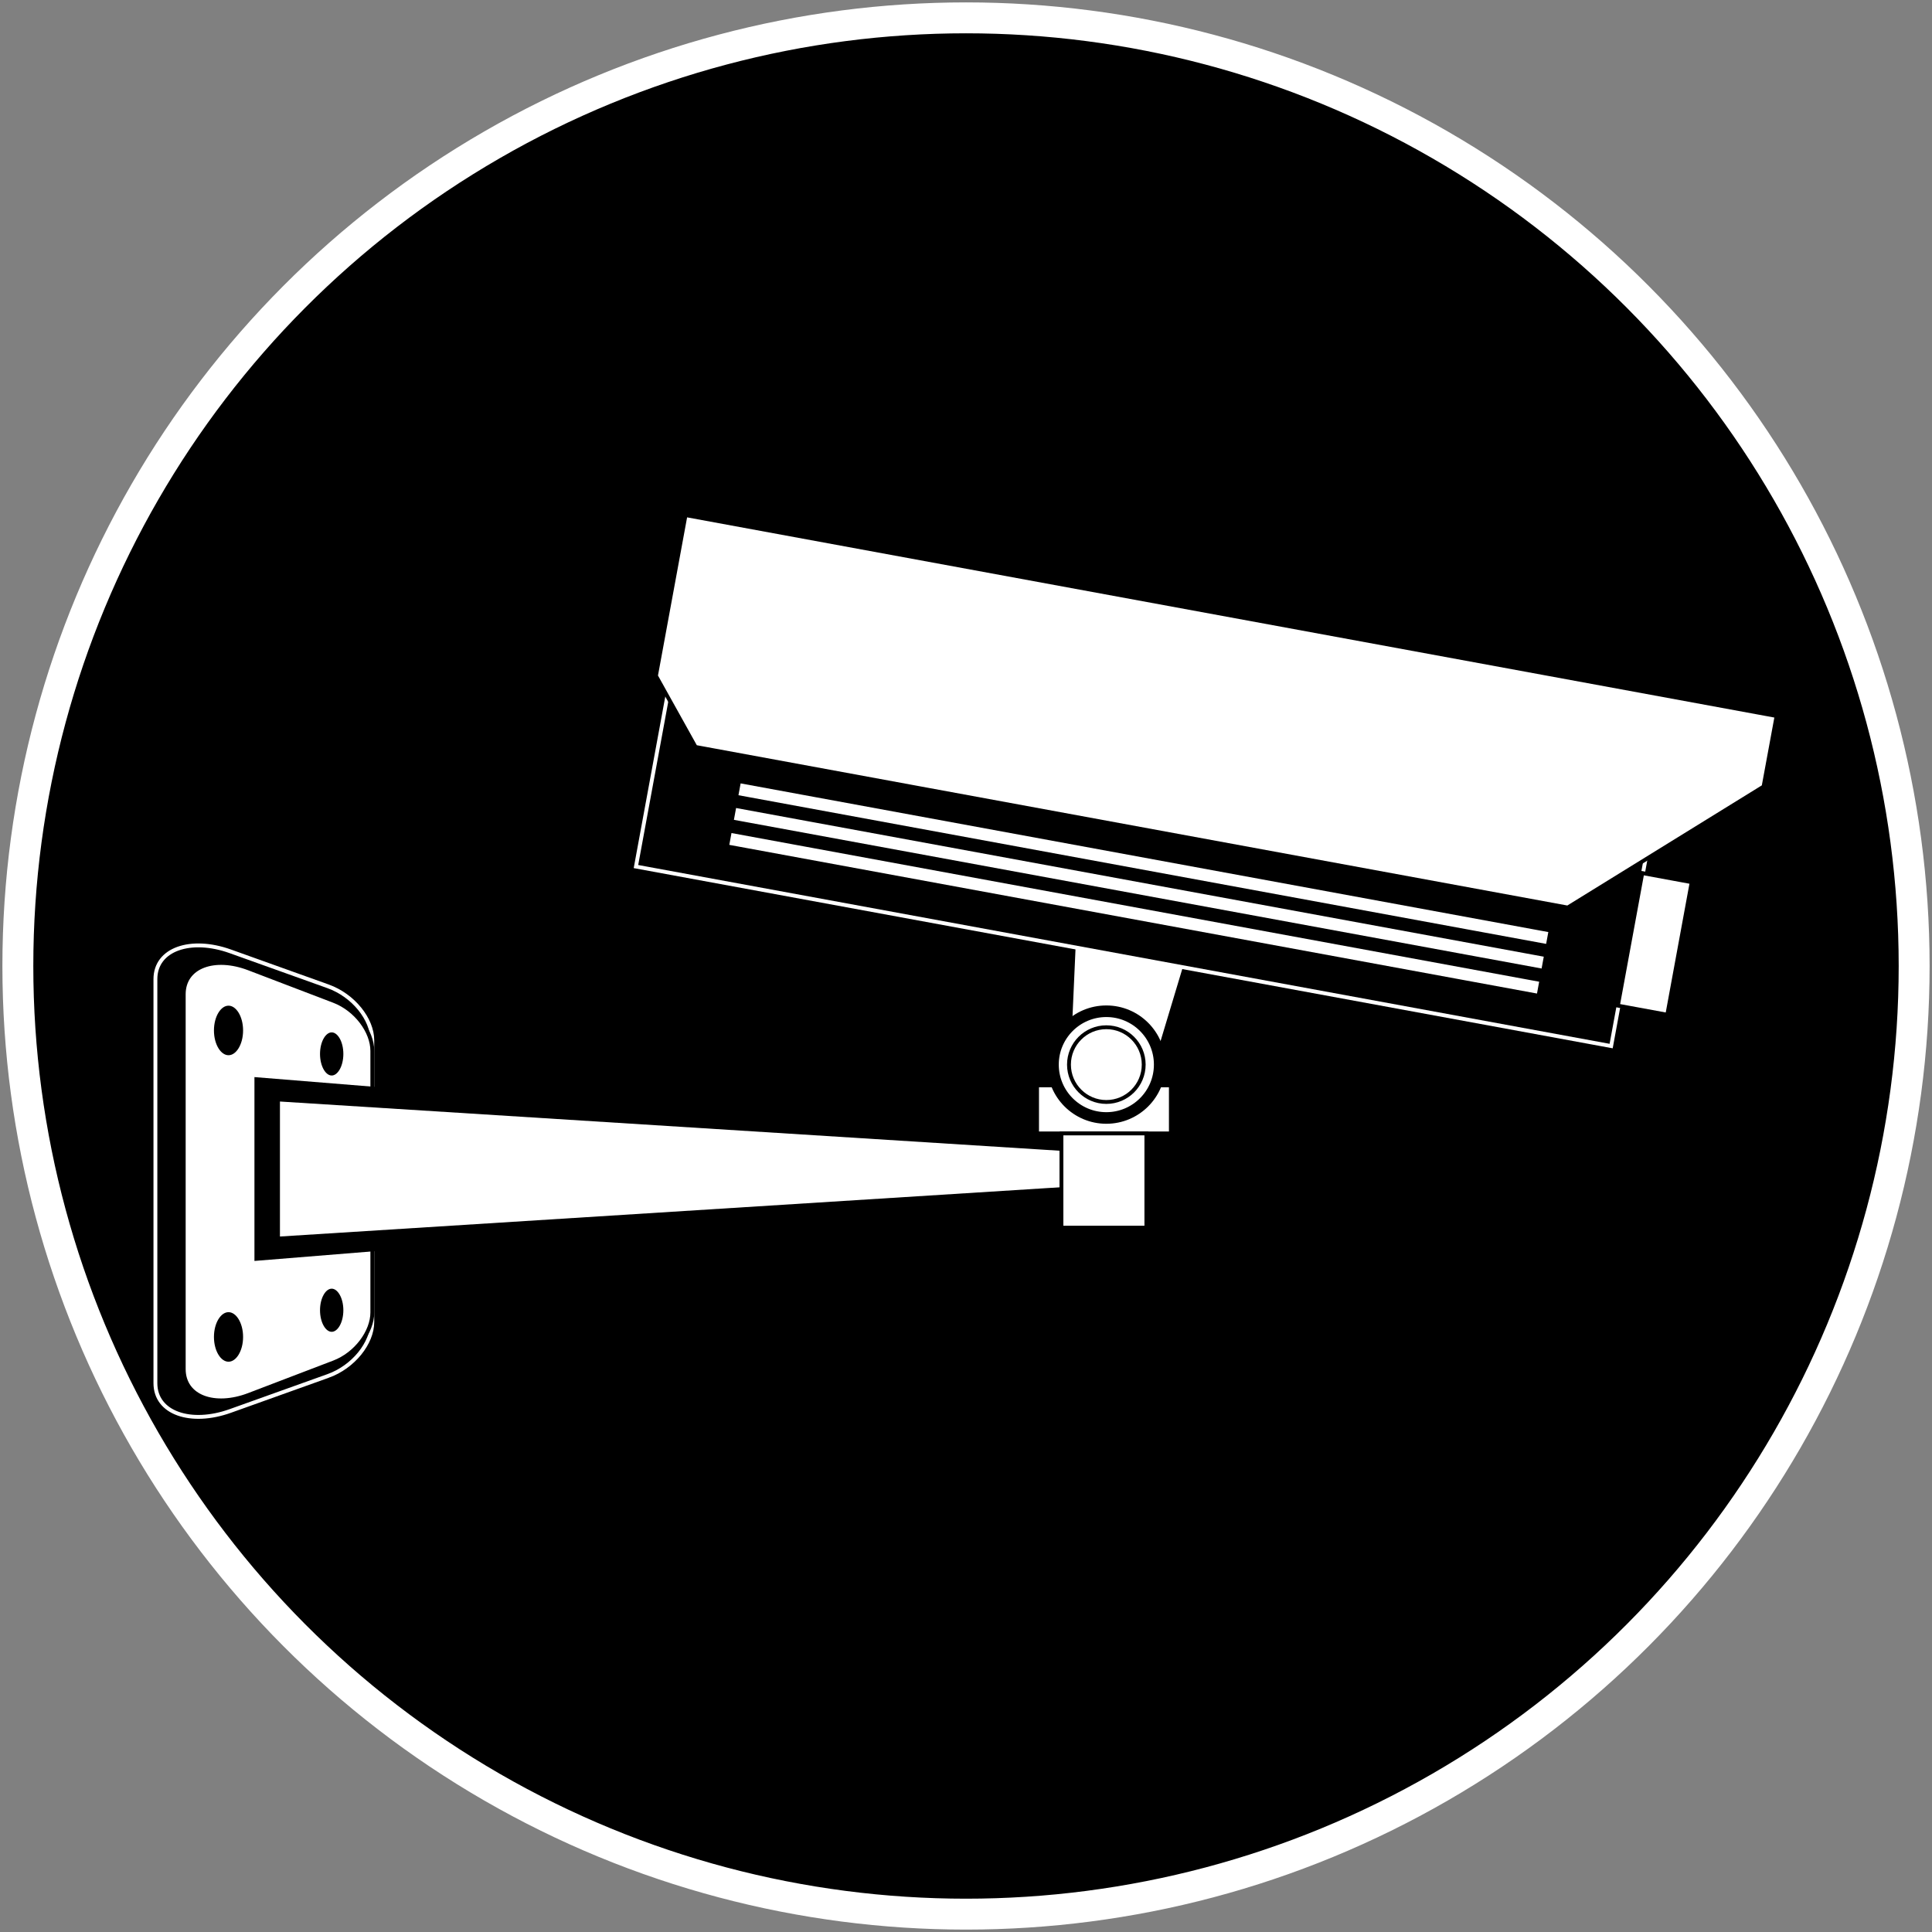<?xml version="1.0" encoding="UTF-8"?>
<svg id="Layer_1" data-name="Layer 1" xmlns="http://www.w3.org/2000/svg" viewBox="0 0 500 500">
  <rect x="0" y="0" width="500" height="500" fill="#808080" stroke="none"/>
  <defs>
    <style>
      .cls-1, .cls-2, .cls-3 {
        fill: #fff;
      }

      .cls-4, .cls-5 {
        stroke: #fff;
      }

      .cls-4, .cls-5, .cls-2, .cls-3 {
        stroke-miterlimit: 10;
      }

      .cls-5 {
        stroke-width: 8px;
      }

      .cls-2, .cls-3 {
        stroke: #000;
      }

      .cls-3 {
        stroke-width: 3px;
      }
    </style>
  </defs>
  <circle class="cls-5" cx="250" cy="250" r="245.38"/>
  <g>
    <polygon class="cls-1" points="297.29 280.89 276.43 277.05 278.15 238.66 309.36 244.41 297.29 280.89"/>
    <path d="m297.54,281.32c-7.19-1.25-14.43-2.53-21.63-3.86l.02-.44,1.71-38.39.02-.56.57.09,31.37,4.85,1.65.26-.57,1.57-13.15,36.47h0Zm-.51-.86l10.99-36.49,1.08,1.83-31.04-6.64.59-.47-1.71,38.39-.41-.51c6.84,1.26,13.65,2.56,20.51,3.9,0,0-6.86-1.34,0,0Z"/>
  </g>
  <path class="cls-4" d="m84.9,356.1l-25.31,9.06c-10.17,3.64-19.37.61-19.37-7.2v-104.56c0-7.81,9.2-10.84,19.37-7.2l25.31,9.06c6.56,2.35,11.45,8.51,11.45,13.96v72.92c0,5.45-4.89,11.61-11.45,13.96Z"/>
  <path class="cls-2" d="m86.4,352.59l-22.01,8.41c-8.84,3.38-16.84.56-16.84-6.68v-97.01c0-7.24,8-10.06,16.84-6.68l22.01,8.41c5.71,2.18,9.96,7.9,9.96,12.95v67.65c0,5.05-4.25,10.77-9.96,12.95Z"/>
  <rect class="cls-4" x="168.37" y="182.64" width="256.62" height="65.4" transform="translate(43.9 -50.16) rotate(10.43)"/>
  <polygon points="285.7 308.5 65.85 326.33 65.85 278.75 285.7 296.58 285.7 308.5"/>
  <polygon class="cls-2" points="285.7 307.05 71.95 320.54 71.95 284.54 285.7 298.03 285.7 307.05"/>
  <rect class="cls-2" x="268.39" y="280.89" width="34.63" height="12.44"/>
  <g>
    <circle class="cls-3" cx="286.32" cy="275.52" r="13.81"/>
    <circle class="cls-2" cx="286.32" cy="275.52" r="9.67"/>
  </g>
  <polygon class="cls-2" points="177.42 133.31 169.76 174.91 180.01 193.31 405.72 234.87 456.41 203.56 459.78 185.3 177.42 133.31"/>
  <rect class="cls-2" x="274.7" y="293.33" width="21.98" height="24.39"/>
  <ellipse class="cls-4" cx="59.14" cy="266.68" rx="4.27" ry="6.91"/>
  <ellipse class="cls-4" cx="59.14" cy="346" rx="4.27" ry="6.91"/>
  <ellipse class="cls-4" cx="85.84" cy="272.76" rx="3.52" ry="6.08"/>
  <ellipse class="cls-4" cx="85.84" cy="339.09" rx="3.52" ry="6.08"/>
  <g>
    <rect class="cls-2" x="186.76" y="234.31" width="213.54" height="4.11" transform="translate(47.65 -49.24) rotate(10.43)"/>
    <rect class="cls-2" x="189.13" y="221.46" width="213.54" height="4.11" transform="translate(45.36 -49.88) rotate(10.43)"/>
    <rect class="cls-2" x="187.95" y="227.84" width="213.54" height="4.11" transform="translate(46.5 -49.57) rotate(10.43)"/>
  </g>
  <rect class="cls-2" x="421.75" y="226.85" width="13" height="34.88" transform="translate(51.31 -73.5) rotate(10.43)"/>
</svg>